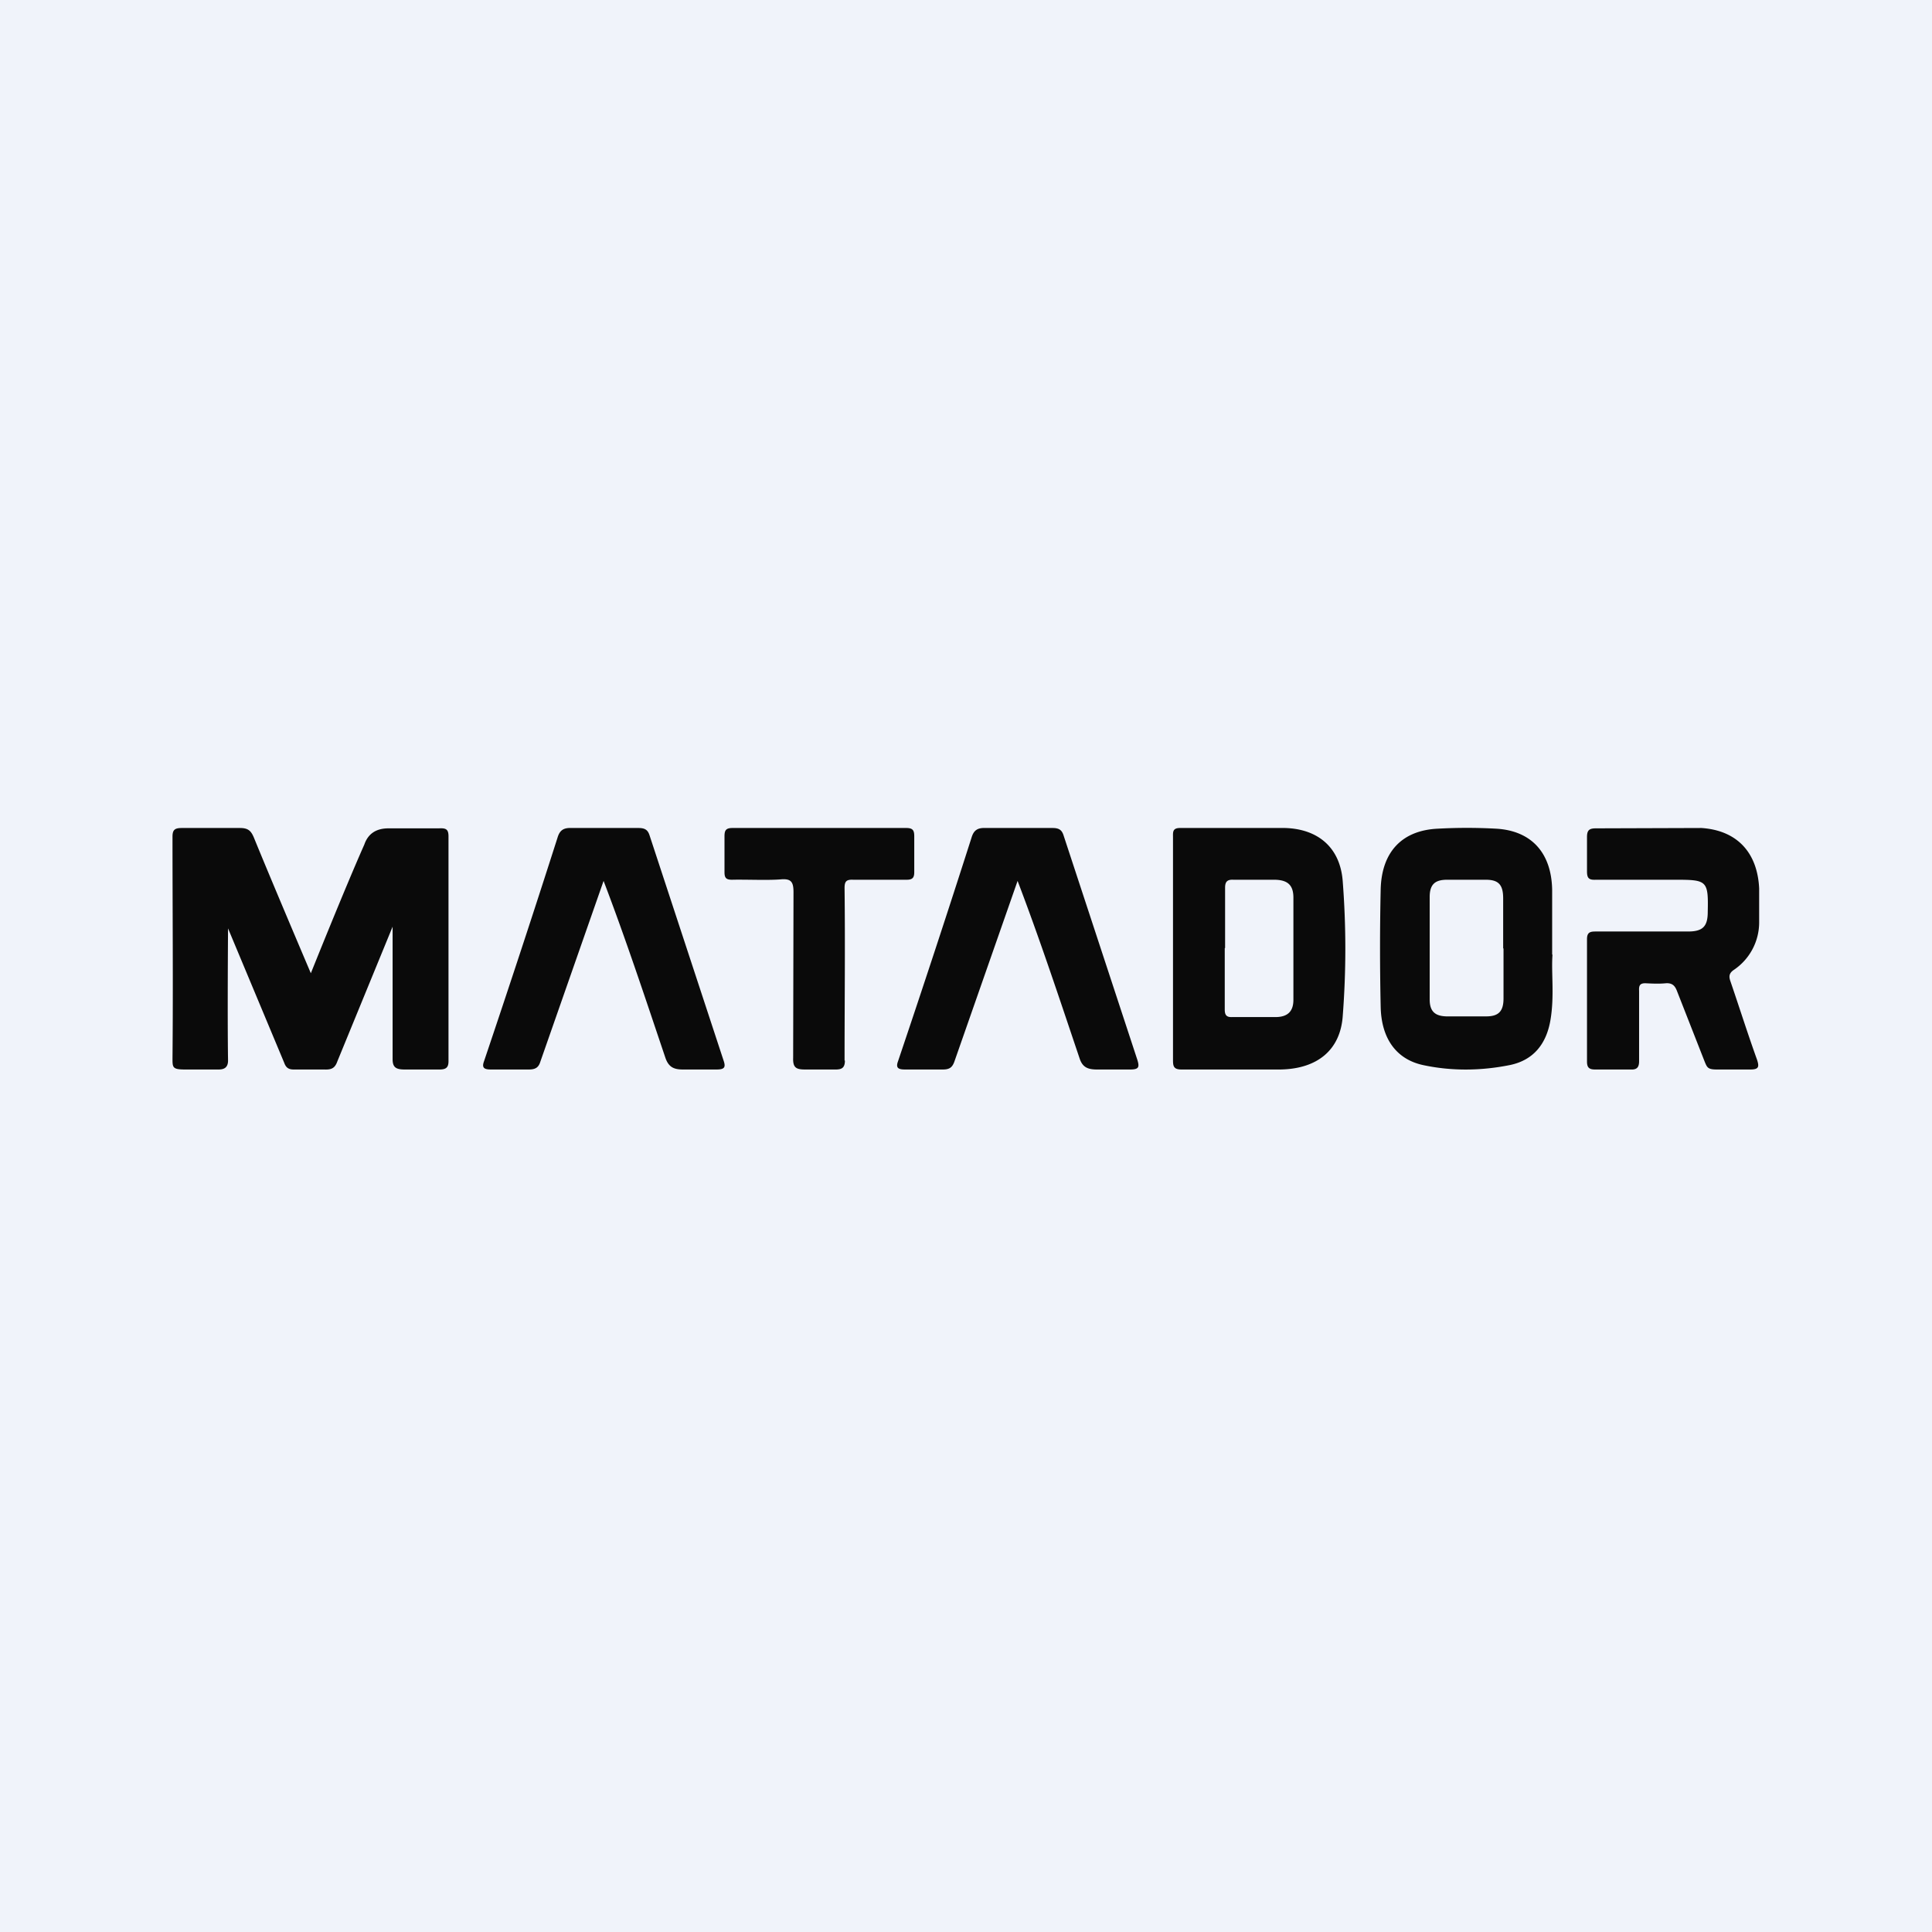 <!-- by TradeStack --><svg width="56" height="56" viewBox="0 0 56 56" xmlns="http://www.w3.org/2000/svg"><path fill="#F0F3FA" d="M0 0h56v56H0z"/><path d="M9.01 28.21s.99-2.47 1.55-3.73c.11-.32.35-.47.7-.47h1.46c.2-.01.28.02.28.23v6.52c0 .18-.07.24-.26.24h-1.01c-.25 0-.35-.06-.35-.3v-3.84l-1.6 3.9c-.07.2-.17.25-.38.24h-.89c-.14 0-.22-.05-.27-.19l-1.63-3.9s-.02 2.55 0 3.83c0 .2-.11.26-.27.26h-.98C5 31 5 30.94 5 30.68c.02-2.14 0-4.3 0-6.43 0-.2.07-.25.27-.25h1.69c.24 0 .32.09.4.28.53 1.3 1.65 3.93 1.65 3.93ZM34 24.27c0-.14-.02-.27.2-.27h3.05c.97.03 1.6.58 1.67 1.55.1 1.3.1 2.6 0 3.9-.07.99-.74 1.53-1.8 1.55h-2.88c-.24 0-.24-.12-.24-.3v-6.43Zm1.5 3.21v1.78c0 .16.05.23.22.22H37c.33-.01.49-.17.49-.5v-2.96c0-.36-.16-.51-.53-.52h-1.21c-.18-.01-.24.06-.24.23v1.75ZM45 27.67c-.04.52.06 1.2-.06 1.9s-.5 1.16-1.17 1.3c-.84.17-1.7.18-2.53 0-.77-.17-1.2-.77-1.22-1.68a77.38 77.38 0 0 1 0-3.42c.03-1.08.62-1.7 1.65-1.75a15.4 15.4 0 0 1 1.7 0c1.02.06 1.6.7 1.62 1.77v1.88Zm-1.43-.18v-1.45c0-.39-.13-.54-.5-.54h-1.13c-.35 0-.5.14-.5.5v2.97c0 .34.15.48.48.49h1.16c.36 0 .5-.15.5-.52v-1.45ZM49.32 24c1.03.07 1.62.71 1.67 1.75v1a1.66 1.66 0 0 1-.73 1.36c-.15.1-.15.2-.1.34.26.76.5 1.52.77 2.27.06.19.06.28-.19.28h-.98c-.26 0-.28-.06-.35-.23l-.8-2.04c-.06-.16-.14-.24-.32-.23-.2.02-.4.01-.6 0-.15 0-.19.06-.18.22v2.04c0 .17-.06.25-.24.24h-1.04c-.17 0-.23-.06-.23-.23v-3.55c0-.22.12-.22.28-.22h2.65c.43 0 .57-.15.57-.57.02-.9-.02-.93-.92-.93h-2.32c-.2.01-.26-.04-.26-.24v-1c0-.2.07-.25.26-.25l3.06-.01ZM17.5 25.52l-1.84 5.26c-.05.16-.14.22-.33.22h-1.1c-.2 0-.27-.05-.2-.24a424.3 424.3 0 0 0 2.13-6.48c.06-.2.16-.29.4-.28h1.95c.19 0 .27.06.32.22l2.14 6.51c.07.2.04.27-.2.27h-.98c-.27 0-.41-.08-.5-.33-.58-1.72-1.15-3.45-1.8-5.15ZM29.5 25.52l-1.84 5.26c-.06.16-.14.22-.33.22h-1.1c-.2 0-.27-.05-.2-.24a424.3 424.3 0 0 0 2.13-6.48c.06-.2.16-.29.4-.28h1.95c.19 0 .27.06.32.22l2.14 6.51c.06.2.04.27-.21.27h-.97c-.28 0-.42-.08-.5-.33-.58-1.72-1.15-3.45-1.8-5.15ZM24.49 30.74c0 .2-.08.26-.26.26h-.9c-.26 0-.35-.06-.34-.34l.01-4.8c0-.3-.07-.4-.38-.37-.38.03-1 0-1.4.01-.17 0-.22-.05-.22-.22v-1.04c0-.17.04-.24.23-.24h5.04c.19 0 .23.07.23.24v1.04c0 .16-.05.22-.22.22h-1.55c-.2-.01-.25.05-.25.24.02 1.67 0 3.3 0 5Z" fill="#0A0A0A"/></svg>
